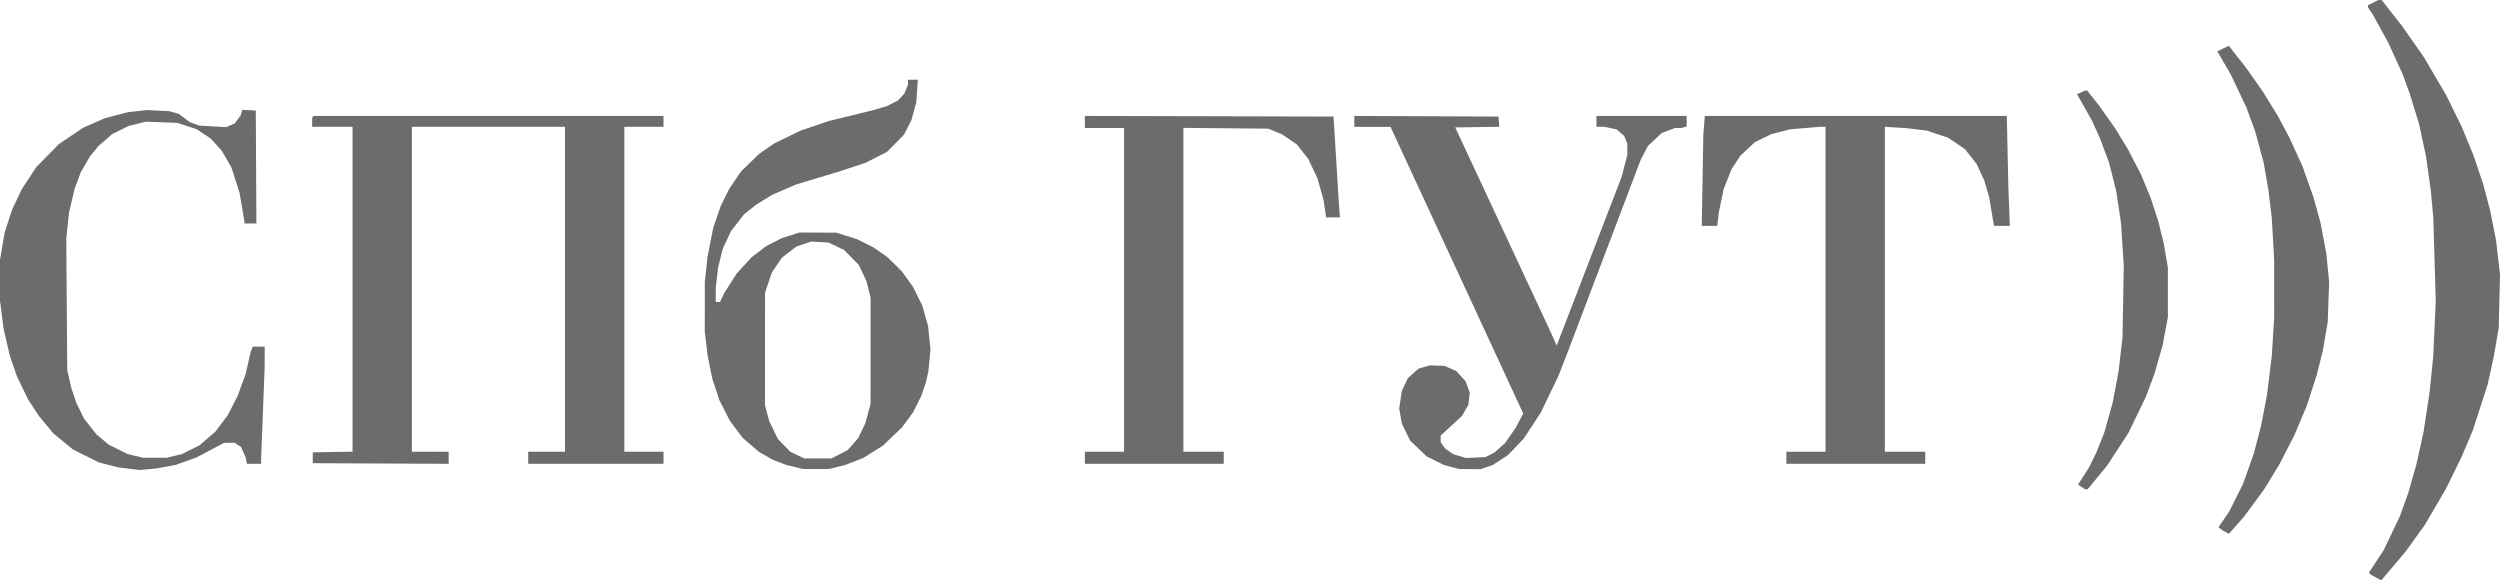 <svg width="336" height="78" viewBox="0 0 336 78" fill="none" xmlns="http://www.w3.org/2000/svg">
<path fill-rule="evenodd" clip-rule="evenodd" d="M318.934 0.367L318.256 0.713V0.859V1.005L318.556 1.436L318.857 1.867L319.92 3.801L320.983 5.735L321.95 7.859L322.917 9.983L323.392 11.282L323.867 12.581L324.49 14.602L325.113 16.623L325.585 18.823L326.057 21.022L326.376 23.294L326.695 25.567L326.866 27.434L327.036 29.301L327.201 34.893L327.365 40.485L327.193 44.227L327.021 47.969L326.781 50.323L326.542 52.676L326.135 55.355L325.728 58.033L325.246 60.225L324.763 62.416L324.208 64.364L323.653 66.312L323.095 67.854L322.536 69.397L321.453 71.669L320.369 73.942L319.382 75.443L318.395 76.944L318.472 77.066L318.549 77.188L319.293 77.594L320.037 78L320.542 77.411L321.047 76.821L322.205 75.441L323.363 74.061L324.633 72.297L325.903 70.533L327.329 68.098L328.754 65.663L329.795 63.536L330.836 61.41L331.585 59.64L332.334 57.871L333.334 54.787L334.335 51.702L334.746 49.836L335.156 47.969L335.492 46.021L335.828 44.073L335.914 40.502L336 36.93L335.735 34.601L335.469 32.272L335.075 30.3L334.681 28.327L334.214 26.541L333.746 24.756L333.088 22.808L332.429 20.86L331.634 18.931L330.839 17.002L329.799 14.889L328.758 12.776L327.273 10.243L325.787 7.711L324.33 5.625L322.872 3.539L321.485 1.77L320.097 0L319.854 0.01L319.612 0.02L318.934 0.367ZM298.756 6.536L298 6.899L298.9 8.441L299.8 9.983L300.877 12.256L301.954 14.529L302.536 16.129L303.119 17.73L303.672 19.782L304.226 21.834L304.543 23.619L304.861 25.405L305.095 27.353L305.329 29.301L305.489 32.142L305.648 34.982L305.65 38.797L305.652 42.612L305.492 45.209L305.333 47.806L305.003 50.485L304.672 53.163L304.28 55.193L303.888 57.222L303.404 59.081L302.92 60.939L302.196 62.976L301.472 65.013L300.538 66.882L299.604 68.751L298.882 69.804L298.159 70.857L298.436 71.073L298.714 71.288L299.14 71.517L299.566 71.746L300.599 70.571L301.631 69.397L302.964 67.584L304.297 65.772L305.323 64.094L306.349 62.416L307.349 60.468L308.348 58.52L309.173 56.572L309.998 54.624L310.686 52.507L311.374 50.389L311.783 48.745L312.193 47.1L312.521 45.181L312.849 43.261L312.942 40.581L313.036 37.901L312.842 35.955L312.649 34.008L312.26 31.962L311.872 29.917L311.394 28.183L310.915 26.449L310.182 24.391L309.449 22.334L308.58 20.428L307.71 18.523L306.932 17.066L306.154 15.608L305.166 13.997L304.178 12.387L303.041 10.768L301.904 9.149L300.733 7.659L299.563 6.169L299.537 6.171L299.511 6.173L298.756 6.536ZM122.038 11.044V11.374L121.79 11.977L121.542 12.581L121.112 13.042L120.682 13.504L119.964 13.875L119.246 14.246L118.369 14.51L117.491 14.774L114.462 15.516L111.432 16.257L109.516 16.905L107.601 17.552L105.824 18.416L104.047 19.281L103.044 19.974L102.042 20.666L100.809 21.865L99.576 23.064L98.783 24.234L97.99 25.405L97.43 26.541L96.869 27.677L96.369 29.122L95.868 30.566L95.481 32.531L95.094 34.495L94.91 36.2L94.727 37.904L94.724 41.232L94.721 44.56L94.913 46.183L95.105 47.806L95.41 49.323L95.715 50.839L96.199 52.31L96.683 53.782L97.393 55.177L98.103 56.572L98.955 57.709L99.807 58.845L100.912 59.792L102.017 60.74L102.974 61.283L103.932 61.826L104.809 62.156L105.686 62.487L106.803 62.761L107.92 63.036L109.675 63.032L111.429 63.028L112.504 62.766L113.579 62.503L114.819 62.017L116.058 61.53L117.36 60.715L118.662 59.9L119.947 58.669L121.233 57.438L121.972 56.437L122.712 55.436L123.274 54.3L123.837 53.163L124.141 52.271L124.444 51.378L124.61 50.647L124.776 49.917L124.915 48.456L125.054 46.995L124.896 45.408L124.737 43.821L124.344 42.44L123.951 41.059L123.331 39.806L122.711 38.554L121.949 37.498L121.187 36.443L120.217 35.489L119.246 34.534L118.314 33.89L117.382 33.245L116.288 32.695L115.193 32.144L113.79 31.707L112.386 31.27L109.914 31.26L107.441 31.249L106.252 31.629L105.062 32.009L104.018 32.544L102.974 33.079L101.996 33.827L101.018 34.575L100.018 35.663L99.017 36.752L98.18 38.059L97.344 39.365L97.058 39.974L96.774 40.583H96.484H96.195L96.196 39.649L96.197 38.716L96.353 37.33L96.509 35.944L96.829 34.671L97.149 33.399L97.704 32.225L98.259 31.051L99.126 29.932L99.993 28.814L100.808 28.164L101.622 27.515L102.697 26.853L103.772 26.19L105.367 25.498L106.963 24.806L109.914 23.916L112.865 23.027L114.61 22.447L116.356 21.867L117.786 21.139L119.216 20.41L120.354 19.255L121.492 18.1L121.993 17.125L122.494 16.15L122.823 14.94L123.153 13.73L123.257 12.222L123.361 10.714H122.7H122.038V11.044ZM279.679 12.422L279.149 12.656L279.221 12.78L279.292 12.905L280.21 14.529L281.128 16.152L281.682 17.369L282.235 18.587L282.858 20.255L283.48 21.924L283.957 23.835L284.433 25.747L284.748 27.849L285.062 29.95L285.247 32.838L285.433 35.726L285.348 40.549L285.263 45.371L285 47.644L284.736 49.917L284.337 52.027L283.937 54.137L283.38 56.127L282.823 58.118L282.282 59.483L281.741 60.848L281.233 61.873L280.725 62.897L280.009 64.003L279.293 65.11L279.352 65.156L279.411 65.202L279.805 65.473L280.2 65.744H280.393H280.586L281.89 64.161L283.194 62.579L284.623 60.391L286.053 58.204L287.229 55.765L288.406 53.326L288.983 51.784L289.559 50.241L290.112 48.308L290.664 46.374L291.015 44.493L291.366 42.612L291.364 39.284L291.362 35.956L291.084 34.333L290.806 32.71L290.424 31.168L290.041 29.625L289.535 28.083L289.03 26.541L288.394 24.999L287.758 23.457L286.87 21.752L285.983 20.048L285.145 18.668L284.306 17.288L283.214 15.742L282.123 14.195L281.325 13.186L280.528 12.177L280.368 12.182L280.208 12.188L279.679 12.422ZM18.428 14.941L17.155 15.088L15.613 15.492L14.07 15.897L12.625 16.531L11.18 17.165L9.538 18.271L7.897 19.377L6.377 20.93L4.858 22.483L3.9 23.944L2.942 25.405L2.285 26.785L1.629 28.164L1.127 29.707L0.624 31.249L0.312 33.091L0 34.934V37.669V40.404L0.244 42.319L0.489 44.235L0.904 46.021L1.318 47.806L1.791 49.186L2.264 50.566L3.024 52.134L3.784 53.701L4.513 54.812L5.241 55.923L6.205 57.084L7.168 58.245L8.49 59.328L9.811 60.411L11.566 61.286L13.32 62.16L14.597 62.486L15.873 62.812L17.309 62.991L18.744 63.169L19.861 63.067L20.978 62.966L22.298 62.726L23.618 62.485L25.01 61.986L26.402 61.486L28.254 60.506L30.106 59.526L30.813 59.51L31.52 59.494L31.958 59.786L32.395 60.078L32.7 60.76L33.004 61.442L33.096 61.889L33.188 62.335H34.142H35.096L35.099 61.889L35.103 61.442L35.336 55.436L35.568 49.43L35.571 48.009L35.574 46.589H34.773H33.972L33.831 46.954L33.69 47.319L33.333 48.862L32.976 50.404L32.438 51.845L31.9 53.286L31.267 54.523L30.633 55.761L29.782 56.897L28.931 58.033L27.865 58.946L26.799 59.86L25.615 60.447L24.431 61.035L23.422 61.277L22.413 61.519H20.818H19.223L18.186 61.271L17.149 61.023L15.873 60.389L14.597 59.756L13.77 59.057L12.943 58.358L12.126 57.321L11.309 56.285L10.781 55.211L10.255 54.137L9.928 53.163L9.6 52.189L9.32 50.972L9.039 49.754L8.973 40.907L8.907 32.06L9.096 30.288L9.286 28.516L9.659 26.949L10.031 25.382L10.446 24.257L10.861 23.132L11.486 22.059L12.111 20.987L12.664 20.314L13.217 19.64L14.146 18.831L15.075 18.023L16.192 17.471L17.309 16.918L18.462 16.636L19.616 16.353L21.733 16.435L23.849 16.517L25.138 16.942L26.427 17.366L27.371 17.991L28.316 18.617L29.043 19.414L29.77 20.211L30.432 21.347L31.093 22.483L31.644 24.187L32.194 25.892L32.444 27.353L32.693 28.814L32.785 29.422L32.877 30.031H33.669H34.461L34.419 22.442L34.378 14.853L33.474 14.805L32.57 14.757L32.458 15.13L32.347 15.503L31.945 16.047L31.544 16.592L30.967 16.839L30.39 17.087L28.596 16.984L26.801 16.881L26.176 16.662L25.55 16.442L24.78 15.868L24.009 15.294L23.371 15.114L22.733 14.934L21.217 14.864L19.701 14.793L18.428 14.941ZM42.062 15.692L41.956 15.8V16.422V17.045H44.667H47.379V38.874V60.704L44.707 60.748L42.035 60.793V61.523V62.254L51.168 62.296L60.301 62.338V61.525V60.712H57.828H55.356V38.878V17.045H65.645H75.935V38.878V60.712H73.462H70.989V61.523V62.335H80.082H89.175V61.523V60.712H86.543H83.911V38.878V17.045H86.543H89.175V16.314V15.584H65.672H42.168L42.062 15.692ZM145.807 16.395V17.207H148.439H151.072V38.959V60.712H148.439H145.807V61.523V62.335H155.14H164.472V61.523V60.712H161.76H159.048V38.95V17.188L164.751 17.24L170.454 17.292L171.378 17.669L172.301 18.047L173.289 18.723L174.277 19.398L175.049 20.372L175.821 21.346L176.439 22.645L177.058 23.944L177.472 25.405L177.885 26.866L178.058 28.043L178.23 29.22H179.155H180.081L179.998 28.043L179.915 26.866L179.572 21.265L179.228 15.665L162.518 15.623L145.807 15.582V16.395ZM182.02 16.313V17.045L184.453 17.049L186.885 17.052L195.806 36.319L204.726 55.586L204.199 56.566L203.672 57.546L202.98 58.543L202.288 59.54L201.562 60.191L200.836 60.841L200.242 61.137L199.648 61.432L198.347 61.494L197.046 61.555L196.183 61.3L195.32 61.045L194.787 60.675L194.253 60.306L193.939 59.875L193.625 59.444V58.992V58.54L194.323 57.901L195.021 57.261L195.755 56.581L196.489 55.902L196.917 55.158L197.346 54.414L197.442 53.587L197.538 52.76L197.252 51.997L196.966 51.234L196.349 50.553L195.732 49.872L194.932 49.522L194.132 49.172L193.141 49.139L192.15 49.105L191.39 49.33L190.631 49.554L189.924 50.188L189.216 50.821L188.813 51.668L188.41 52.514L188.231 53.706L188.053 54.897L188.224 55.897L188.396 56.897L188.955 58.053L189.514 59.208L190.62 60.269L191.725 61.33L192.894 61.912L194.064 62.494L195.101 62.767L196.138 63.04L197.574 63.049L199.009 63.058L199.837 62.768L200.664 62.478L201.671 61.818L202.679 61.157L203.735 60.05L204.791 58.944L205.941 57.19L207.091 55.436L208.264 53.001L209.437 50.566L210.069 48.943L210.7 47.319L215.599 34.414L220.498 21.509L220.986 20.569L221.474 19.628L222.4 18.756L223.326 17.884L224.215 17.546L225.104 17.207L225.537 17.205L225.969 17.203L226.328 17.105L226.687 17.007V16.295V15.584H220.625H214.563V16.314V17.045H215.114H215.664L216.474 17.221L217.284 17.398L217.78 17.823L218.276 18.247L218.493 18.777L218.711 19.307L218.71 20.083L218.71 20.86L218.324 22.325L217.939 23.79L213.579 35.118L209.219 46.445L208.875 45.665L208.53 44.885L202.057 31.005L195.583 17.126L198.542 17.082L201.5 17.037L201.451 16.351L201.402 15.665L191.711 15.623L182.02 15.581V16.313ZM229.025 16.842L228.929 18.1L228.823 24.228L228.716 30.356H229.757H230.798L230.909 29.422L231.019 28.489L231.342 26.947L231.665 25.405L232.189 24.081L232.712 22.757L233.3 21.856L233.887 20.956L234.87 20.03L235.853 19.104L236.973 18.564L238.093 18.024L239.343 17.7L240.592 17.376L242.596 17.21L244.601 17.045H244.976H245.352V38.878V60.712H242.72H240.088V61.523V62.335H249.42H258.752V61.523V60.712H256.04H253.328V38.88V17.048L254.804 17.136L256.279 17.224L257.635 17.394L258.991 17.564L260.427 18.044L261.863 18.523L262.977 19.285L264.091 20.048L264.861 21.022L265.631 21.996L266.162 23.132L266.693 24.268L267.022 25.405L267.351 26.541L267.608 28.083L267.866 29.625L267.938 29.991L268.011 30.356H269.066H270.121L270.021 27.718L269.922 25.08L269.818 20.332L269.715 15.584H249.418H229.121L229.025 16.842ZM112.405 33.101L113.447 33.597L114.446 34.614L115.444 35.632L115.946 36.703L116.448 37.775L116.727 38.895L117.007 40.015L117.004 47.157L117.002 54.3L116.648 55.598L116.293 56.897L115.812 57.898L115.331 58.898L114.629 59.693L113.927 60.488L112.846 61.046L111.765 61.605H109.922H108.079L107.159 61.166L106.239 60.727L105.392 59.865L104.545 59.003L103.961 57.788L103.376 56.572L103.096 55.517L102.815 54.462L102.816 46.914L102.818 39.365L103.262 38.026L103.706 36.687L104.386 35.672L105.065 34.658L106.056 33.892L107.048 33.126L108.042 32.794L109.036 32.463L110.2 32.534L111.363 32.605L112.405 33.101Z" fill="#6B6D6D"/>
</svg>
